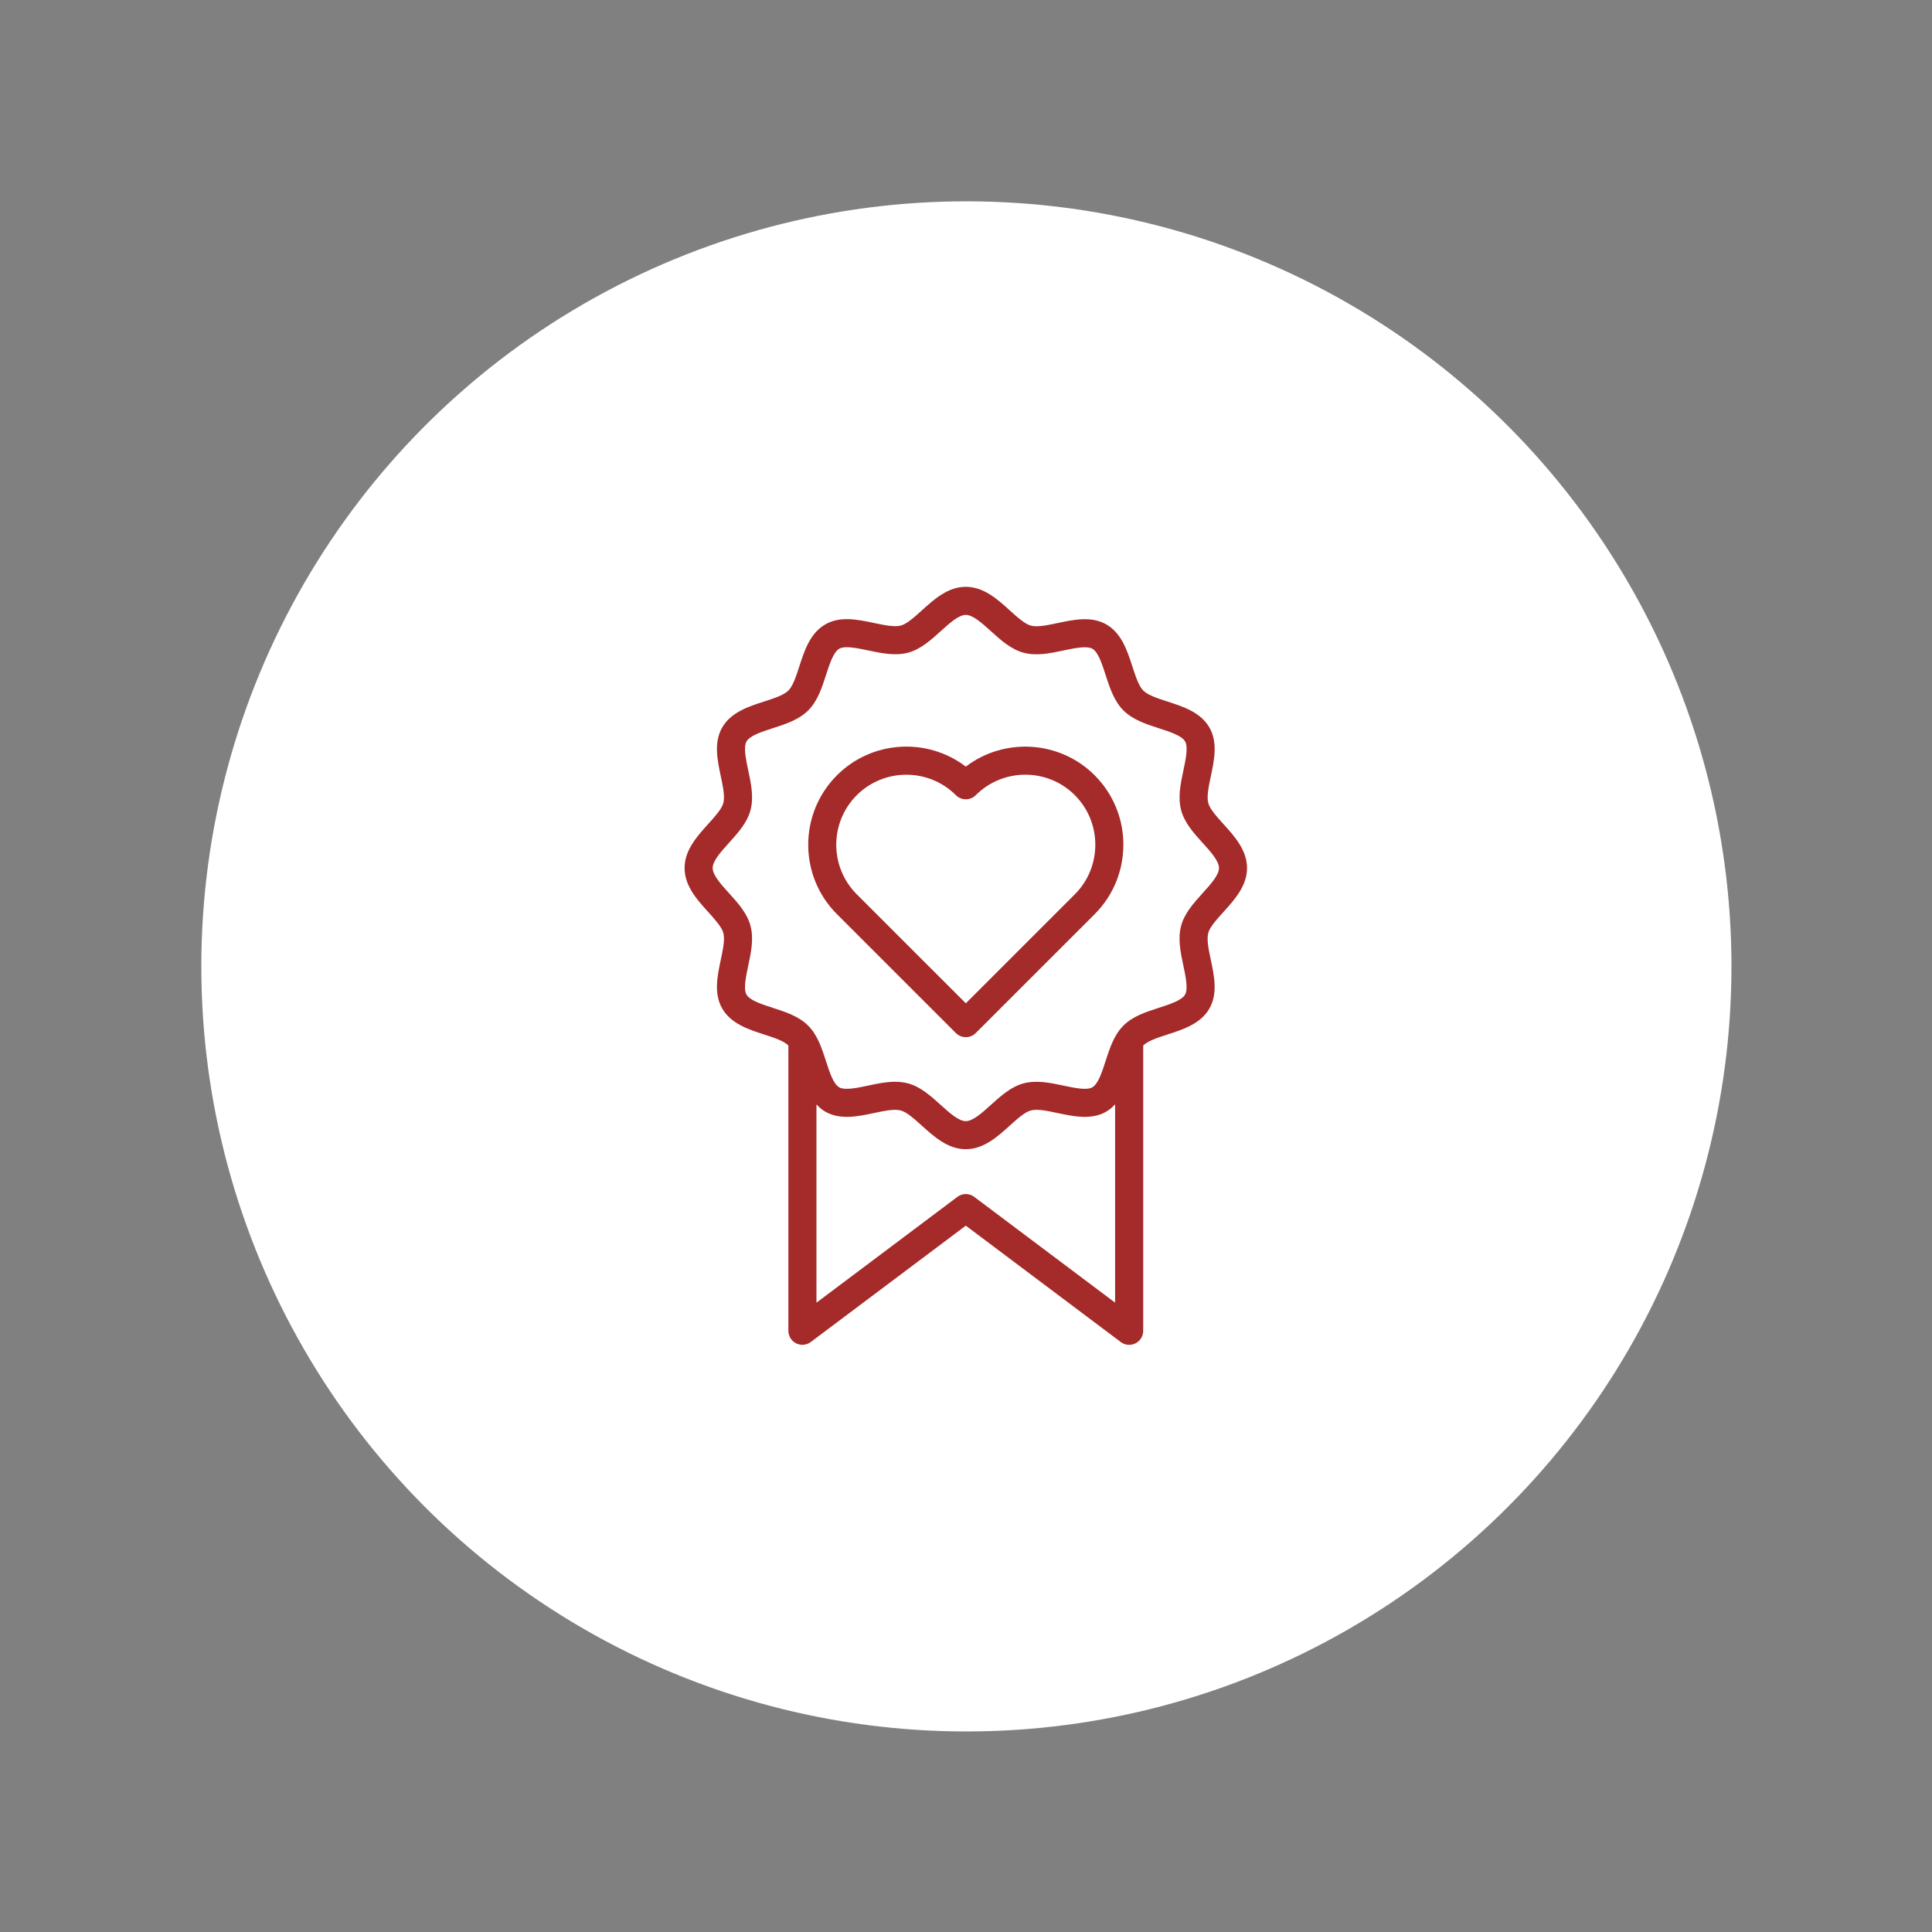 <svg id="SvgjsSvg1014" width="288" height="288" xmlns="http://www.w3.org/2000/svg" version="1.1" xmlns:xlink="http://www.w3.org/1999/xlink" xmlns:svgjs="http://svgjs.com/svgjs"><rect width="100%" height="100%" fill="#808080" stroke="none"/><circle id="SvgjsCircle1021" r="144" cx="144" cy="144" transform="matrix(0.792,0,0,0.792,30.01,30.01)" fill="#ffffff"></circle><defs id="SvgjsDefs1015"></defs><g id="SvgjsG1016" transform="matrix(0.465,0,0,0.465,77.011,77.014)"><svg xmlns="http://www.w3.org/2000/svg" enable-background="new 0 0 32 32" viewBox="0 0 32 32" width="288" height="288"><path d="M16,8.905c-1.368-1.045-3.34-0.942-4.591,0.31c-1.363,1.363-1.363,3.581,0,4.944l4.237,4.236
	c0.098,0.098,0.226,0.146,0.354,0.146s0.256-0.049,0.354-0.146l4.237-4.236c1.362-1.364,1.362-3.582,0-4.944
	C19.34,7.964,17.368,7.861,16,8.905z M19.884,13.452L16,17.335l-3.884-3.883c-0.974-0.974-0.974-2.557,0-3.53
	c0.486-0.486,1.126-0.729,1.766-0.729c0.639,0,1.278,0.243,1.765,0.729c0.195,0.195,0.512,0.195,0.707,0
	c0.974-0.974,2.559-0.973,3.53,0C20.856,10.895,20.856,12.479,19.884,13.452z" fill="#a52a2a" class="svgShape color000000-0 selectable"></path><path d="M25.178,14.081c0.394-0.435,0.839-0.927,0.839-1.564s-0.445-1.131-0.839-1.565c-0.238-0.263-0.484-0.535-0.541-0.749
	c-0.063-0.232,0.016-0.604,0.092-0.962c0.119-0.563,0.255-1.201-0.054-1.733c-0.312-0.54-0.937-0.742-1.487-0.92
	c-0.345-0.111-0.701-0.227-0.866-0.392c-0.164-0.164-0.279-0.521-0.391-0.865c-0.179-0.551-0.381-1.177-0.921-1.488
	c-0.533-0.31-1.17-0.173-1.733-0.054c-0.358,0.075-0.727,0.157-0.962,0.092c-0.214-0.057-0.486-0.303-0.749-0.541
	C17.131,2.945,16.638,2.5,16,2.5s-1.131,0.445-1.565,0.839c-0.263,0.238-0.535,0.484-0.749,0.541
	c-0.232,0.061-0.603-0.018-0.961-0.093c-0.563-0.119-1.202-0.257-1.733,0.054c-0.541,0.313-0.743,0.938-0.921,1.49
	c-0.111,0.344-0.227,0.7-0.391,0.864S9.159,6.475,8.815,6.586c-0.552,0.178-1.178,0.38-1.49,0.921
	c-0.309,0.532-0.173,1.17-0.054,1.732c0.076,0.358,0.154,0.729,0.092,0.963c-0.057,0.214-0.303,0.485-0.541,0.748
	c-0.393,0.436-0.839,0.928-0.839,1.566c0,0.638,0.445,1.13,0.839,1.564c0.238,0.264,0.484,0.535,0.541,0.749
	c0.063,0.233-0.016,0.604-0.092,0.963c-0.119,0.563-0.255,1.2,0.054,1.732c0.312,0.54,0.938,0.742,1.488,0.921
	c0.345,0.111,0.701,0.227,0.865,0.391c0.001,0.001,0.001,0.002,0.002,0.003V29c0,0.189,0.107,0.362,0.276,0.447
	c0.171,0.085,0.372,0.065,0.523-0.048L16,25.255l5.52,4.145c0.152,0.115,0.354,0.133,0.523,0.048
	c0.169-0.085,0.276-0.258,0.276-0.447V18.838c0,0,0.001-0.001,0.001-0.001c0.164-0.164,0.521-0.279,0.864-0.391
	c0.552-0.178,1.178-0.38,1.49-0.92c0.309-0.533,0.173-1.171,0.054-1.733c-0.076-0.358-0.154-0.729-0.092-0.963
	C24.693,14.616,24.939,14.345,25.178,14.081z M16.3,24.23c-0.178-0.135-0.422-0.135-0.6,0l-5.02,3.769v-7.064
	c0.09,0.097,0.189,0.187,0.31,0.256c0.532,0.309,1.169,0.173,1.733,0.054c0.358-0.075,0.727-0.157,0.962-0.092
	c0.214,0.057,0.486,0.303,0.749,0.541c0.436,0.393,0.928,0.838,1.565,0.838s1.13-0.445,1.565-0.838
	c0.263-0.238,0.535-0.484,0.749-0.541c0.234-0.066,0.604,0.016,0.962,0.092c0.562,0.119,1.202,0.255,1.732-0.054
	c0.121-0.07,0.22-0.16,0.311-0.257v7.064L16.3,24.23z M24.437,13.41c-0.318,0.352-0.646,0.714-0.767,1.162
	c-0.124,0.464-0.02,0.954,0.081,1.429c0.081,0.386,0.175,0.824,0.059,1.024c-0.12,0.207-0.533,0.341-0.932,0.47
	c-0.458,0.147-0.93,0.3-1.265,0.635s-0.487,0.808-0.635,1.265c-0.129,0.398-0.263,0.812-0.471,0.932
	c-0.199,0.116-0.637,0.022-1.023-0.059c-0.474-0.102-0.964-0.204-1.428-0.081c-0.447,0.12-0.811,0.448-1.162,0.766
	c-0.315,0.285-0.642,0.58-0.895,0.58s-0.579-0.295-0.895-0.58c-0.352-0.317-0.715-0.646-1.162-0.766
	c-0.151-0.04-0.305-0.057-0.46-0.057c-0.321,0-0.648,0.069-0.968,0.138c-0.387,0.081-0.825,0.174-1.024,0.059
	c-0.208-0.12-0.341-0.533-0.47-0.932c-0.148-0.457-0.301-0.93-0.636-1.265c-0.334-0.335-0.808-0.487-1.265-0.636
	c-0.398-0.129-0.811-0.262-0.931-0.469C8.074,16.824,8.168,16.387,8.249,16c0.101-0.474,0.205-0.964,0.081-1.428
	c-0.12-0.448-0.448-0.811-0.767-1.162c-0.285-0.315-0.58-0.642-0.58-0.894c0-0.253,0.295-0.579,0.581-0.896
	c0.317-0.351,0.646-0.714,0.766-1.161c0.124-0.464,0.02-0.954-0.081-1.428C8.168,8.646,8.074,8.208,8.19,8.007
	c0.12-0.207,0.533-0.341,0.932-0.47c0.458-0.147,0.93-0.3,1.265-0.635s0.487-0.807,0.635-1.265c0.129-0.398,0.263-0.812,0.471-0.932
	c0.199-0.115,0.638-0.022,1.024,0.06c0.472,0.099,0.963,0.204,1.427,0.081c0.447-0.12,0.811-0.448,1.162-0.766
	C15.421,3.795,15.747,3.5,16,3.5s0.579,0.295,0.895,0.581c0.352,0.317,0.715,0.646,1.162,0.766c0.464,0.123,0.954,0.021,1.428-0.081
	c0.386-0.081,0.822-0.174,1.025-0.059c0.207,0.12,0.34,0.532,0.469,0.931c0.148,0.457,0.301,0.93,0.636,1.265
	s0.808,0.488,1.266,0.636c0.397,0.129,0.81,0.262,0.93,0.469c0.116,0.201,0.022,0.639-0.059,1.025
	c-0.101,0.475-0.205,0.964-0.081,1.428c0.12,0.447,0.448,0.811,0.766,1.162c0.286,0.315,0.581,0.642,0.581,0.895
	C25.017,12.769,24.722,13.095,24.437,13.41z" fill="#a52a2a" class="svgShape color000000-1 selectable"></path></svg></g></svg>
